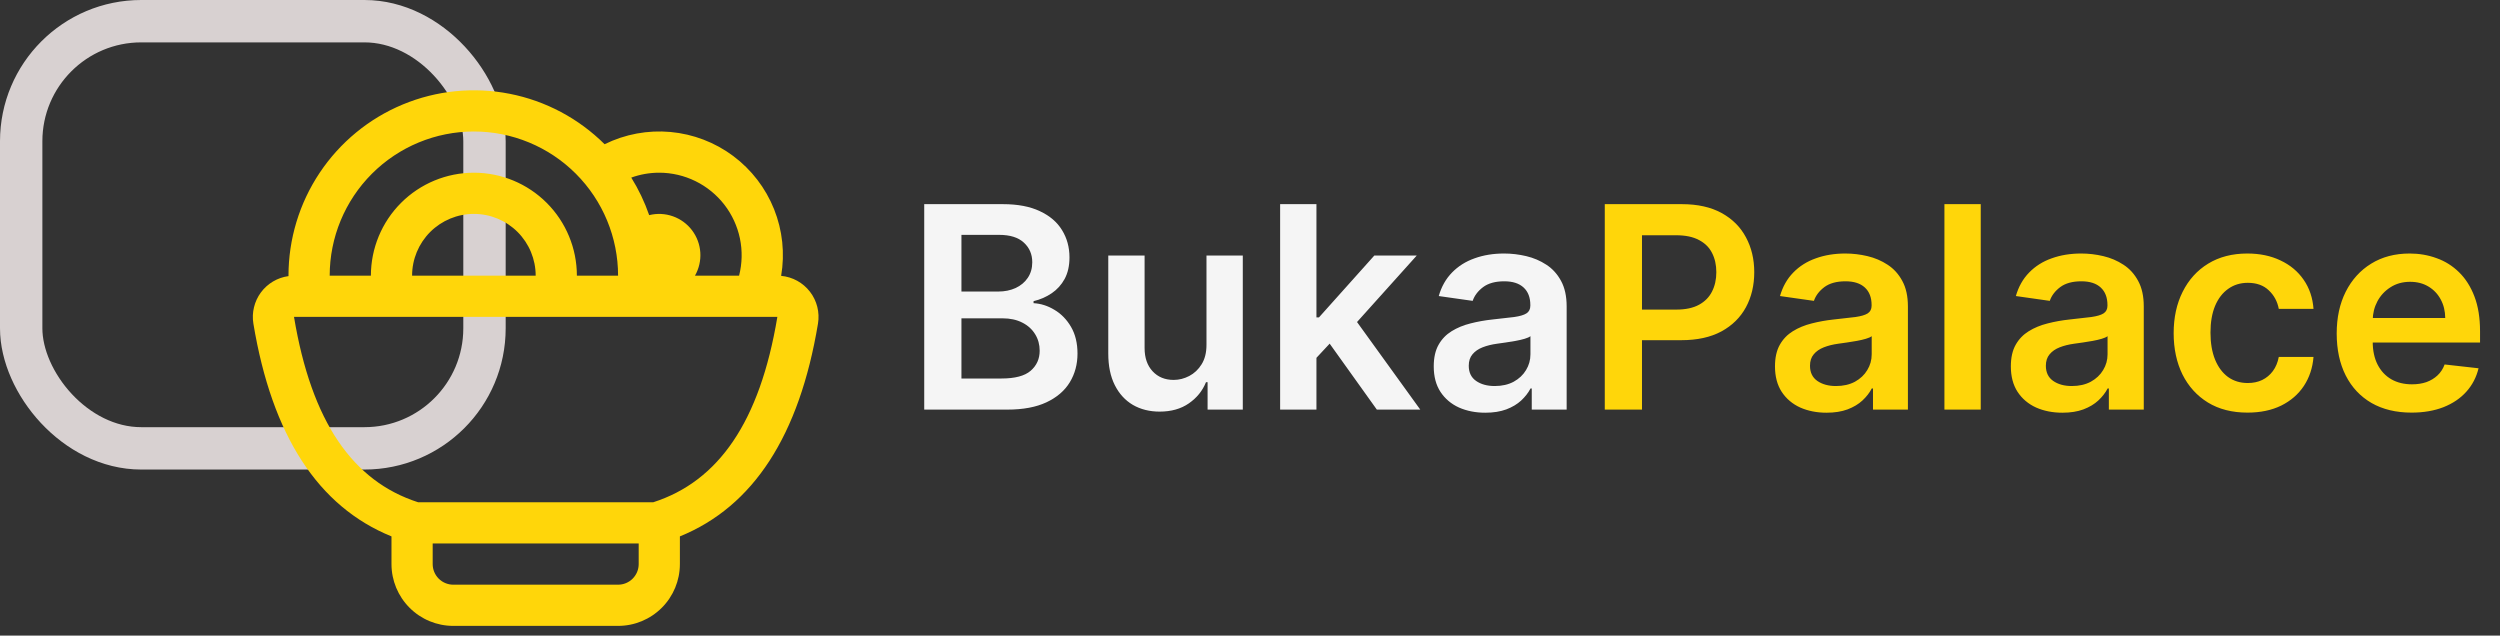 <svg width="177" height="45" viewBox="0 0 177 45" fill="none" xmlns="http://www.w3.org/2000/svg">
<rect x="0" y="0" width="177" height="45" fill="#333333" stroke="none"/>
<path d="M65.435 29V14.454H71.003C72.054 14.454 72.928 14.62 73.624 14.952C74.324 15.278 74.847 15.726 75.193 16.294C75.544 16.862 75.719 17.506 75.719 18.226C75.719 18.818 75.605 19.324 75.378 19.746C75.151 20.162 74.845 20.501 74.462 20.761C74.078 21.022 73.65 21.209 73.176 21.322V21.465C73.692 21.493 74.187 21.651 74.66 21.94C75.139 22.224 75.529 22.627 75.832 23.148C76.135 23.669 76.287 24.298 76.287 25.037C76.287 25.79 76.105 26.467 75.74 27.068C75.376 27.665 74.826 28.136 74.092 28.482C73.358 28.827 72.435 29 71.322 29H65.435ZM68.07 26.798H70.903C71.86 26.798 72.549 26.616 72.97 26.251C73.396 25.882 73.609 25.409 73.609 24.831C73.609 24.4 73.503 24.012 73.29 23.666C73.077 23.316 72.774 23.041 72.381 22.842C71.988 22.639 71.519 22.537 70.974 22.537H68.07V26.798ZM68.07 20.641H70.676C71.131 20.641 71.54 20.558 71.905 20.392C72.269 20.222 72.556 19.983 72.764 19.675C72.977 19.362 73.084 18.993 73.084 18.567C73.084 18.003 72.885 17.539 72.487 17.175C72.094 16.81 71.51 16.628 70.733 16.628H68.07V20.641ZM85.419 24.412V18.091H87.99V29H85.497V27.061H85.383C85.137 27.672 84.732 28.171 84.169 28.56C83.61 28.948 82.921 29.142 82.102 29.142C81.387 29.142 80.755 28.983 80.206 28.666C79.661 28.344 79.235 27.878 78.927 27.267C78.619 26.651 78.466 25.908 78.466 25.037V18.091H81.037V24.639C81.037 25.331 81.226 25.88 81.605 26.287C81.984 26.694 82.481 26.898 83.096 26.898C83.475 26.898 83.842 26.805 84.197 26.621C84.552 26.436 84.843 26.162 85.071 25.797C85.303 25.428 85.419 24.966 85.419 24.412ZM92.977 25.577L92.97 22.473H93.382L97.303 18.091H100.307L95.484 23.46H94.952L92.977 25.577ZM90.633 29V14.454H93.204V29H90.633ZM97.48 29L93.929 24.035L95.662 22.224L100.555 29H97.48ZM105.159 29.22C104.468 29.22 103.846 29.097 103.292 28.851C102.742 28.6 102.307 28.231 101.985 27.743C101.667 27.255 101.509 26.654 101.509 25.939C101.509 25.323 101.623 24.814 101.85 24.412C102.077 24.009 102.387 23.688 102.78 23.446C103.173 23.204 103.616 23.022 104.108 22.899C104.605 22.771 105.119 22.679 105.65 22.622C106.289 22.556 106.807 22.497 107.205 22.445C107.603 22.388 107.891 22.303 108.071 22.189C108.256 22.07 108.348 21.888 108.348 21.642V21.599C108.348 21.064 108.19 20.65 107.873 20.357C107.555 20.063 107.098 19.916 106.502 19.916C105.872 19.916 105.373 20.053 105.003 20.328C104.639 20.603 104.392 20.927 104.265 21.301L101.864 20.96C102.053 20.297 102.366 19.743 102.801 19.298C103.237 18.849 103.77 18.512 104.4 18.29C105.029 18.062 105.725 17.949 106.488 17.949C107.013 17.949 107.536 18.01 108.057 18.134C108.578 18.257 109.054 18.46 109.485 18.744C109.916 19.024 110.261 19.405 110.522 19.888C110.787 20.371 110.919 20.974 110.919 21.699V29H108.448V27.501H108.363C108.206 27.805 107.986 28.088 107.702 28.354C107.423 28.614 107.07 28.825 106.644 28.986C106.222 29.142 105.728 29.22 105.159 29.22ZM105.827 27.331C106.343 27.331 106.791 27.229 107.169 27.026C107.548 26.817 107.839 26.543 108.043 26.202C108.251 25.861 108.355 25.489 108.355 25.087V23.801C108.275 23.867 108.138 23.929 107.944 23.986C107.754 24.043 107.541 24.092 107.304 24.135C107.068 24.178 106.833 24.215 106.601 24.249C106.369 24.282 106.168 24.31 105.998 24.334C105.614 24.386 105.271 24.471 104.968 24.59C104.665 24.708 104.426 24.874 104.25 25.087C104.075 25.295 103.988 25.565 103.988 25.896C103.988 26.37 104.16 26.727 104.506 26.969C104.852 27.21 105.292 27.331 105.827 27.331Z" fill="#F5F5F5"/>
<path d="M113.618 29V14.454H119.073C120.19 14.454 121.128 14.663 121.885 15.079C122.648 15.496 123.223 16.069 123.611 16.798C124.004 17.523 124.201 18.347 124.201 19.27C124.201 20.203 124.004 21.031 123.611 21.756C123.218 22.48 122.638 23.051 121.871 23.467C121.104 23.879 120.159 24.085 119.037 24.085H115.422V21.919H118.682C119.336 21.919 119.871 21.805 120.287 21.578C120.704 21.351 121.012 21.038 121.211 20.641C121.414 20.243 121.516 19.786 121.516 19.27C121.516 18.754 121.414 18.299 121.211 17.906C121.012 17.513 120.702 17.208 120.28 16.99C119.864 16.767 119.326 16.656 118.668 16.656H116.253V29H113.618ZM129.32 29.22C128.628 29.22 128.006 29.097 127.452 28.851C126.902 28.6 126.467 28.231 126.145 27.743C125.828 27.255 125.669 26.654 125.669 25.939C125.669 25.323 125.783 24.814 126.01 24.412C126.237 24.009 126.547 23.688 126.94 23.446C127.333 23.204 127.776 23.022 128.268 22.899C128.766 22.771 129.279 22.679 129.81 22.622C130.449 22.556 130.967 22.497 131.365 22.445C131.763 22.388 132.052 22.303 132.232 22.189C132.416 22.07 132.509 21.888 132.509 21.642V21.599C132.509 21.064 132.35 20.65 132.033 20.357C131.715 20.063 131.259 19.916 130.662 19.916C130.032 19.916 129.533 20.053 129.163 20.328C128.799 20.603 128.553 20.927 128.425 21.301L126.024 20.96C126.214 20.297 126.526 19.743 126.962 19.298C127.397 18.849 127.93 18.512 128.56 18.29C129.189 18.062 129.885 17.949 130.648 17.949C131.173 17.949 131.696 18.01 132.217 18.134C132.738 18.257 133.214 18.46 133.645 18.744C134.076 19.024 134.421 19.405 134.682 19.888C134.947 20.371 135.08 20.974 135.08 21.699V29H132.608V27.501H132.523C132.366 27.805 132.146 28.088 131.862 28.354C131.583 28.614 131.23 28.825 130.804 28.986C130.383 29.142 129.888 29.22 129.32 29.22ZM129.987 27.331C130.503 27.331 130.951 27.229 131.33 27.026C131.708 26.817 132 26.543 132.203 26.202C132.411 25.861 132.516 25.489 132.516 25.087V23.801C132.435 23.867 132.298 23.929 132.104 23.986C131.914 24.043 131.701 24.092 131.464 24.135C131.228 24.178 130.993 24.215 130.761 24.249C130.529 24.282 130.328 24.31 130.158 24.334C129.774 24.386 129.431 24.471 129.128 24.59C128.825 24.708 128.586 24.874 128.411 25.087C128.235 25.295 128.148 25.565 128.148 25.896C128.148 26.37 128.321 26.727 128.666 26.969C129.012 27.21 129.452 27.331 129.987 27.331ZM140.236 14.454V29H137.665V14.454H140.236ZM146.019 29.22C145.328 29.22 144.705 29.097 144.151 28.851C143.602 28.6 143.166 28.231 142.844 27.743C142.527 27.255 142.368 26.654 142.368 25.939C142.368 25.323 142.482 24.814 142.709 24.412C142.936 24.009 143.247 23.688 143.64 23.446C144.033 23.204 144.475 23.022 144.968 22.899C145.465 22.771 145.979 22.679 146.509 22.622C147.148 22.556 147.667 22.497 148.064 22.445C148.462 22.388 148.751 22.303 148.931 22.189C149.115 22.07 149.208 21.888 149.208 21.642V21.599C149.208 21.064 149.049 20.65 148.732 20.357C148.415 20.063 147.958 19.916 147.361 19.916C146.731 19.916 146.232 20.053 145.863 20.328C145.498 20.603 145.252 20.927 145.124 21.301L142.723 20.96C142.913 20.297 143.225 19.743 143.661 19.298C144.096 18.849 144.629 18.512 145.259 18.29C145.889 18.062 146.585 17.949 147.347 17.949C147.873 17.949 148.396 18.01 148.917 18.134C149.437 18.257 149.913 18.46 150.344 18.744C150.775 19.024 151.121 19.405 151.381 19.888C151.646 20.371 151.779 20.974 151.779 21.699V29H149.307V27.501H149.222C149.066 27.805 148.846 28.088 148.561 28.354C148.282 28.614 147.929 28.825 147.503 28.986C147.082 29.142 146.587 29.22 146.019 29.22ZM146.686 27.331C147.203 27.331 147.65 27.229 148.029 27.026C148.408 26.817 148.699 26.543 148.902 26.202C149.111 25.861 149.215 25.489 149.215 25.087V23.801C149.134 23.867 148.997 23.929 148.803 23.986C148.614 24.043 148.4 24.092 148.164 24.135C147.927 24.178 147.693 24.215 147.461 24.249C147.229 24.282 147.027 24.31 146.857 24.334C146.473 24.386 146.13 24.471 145.827 24.59C145.524 24.708 145.285 24.874 145.11 25.087C144.935 25.295 144.847 25.565 144.847 25.896C144.847 26.37 145.02 26.727 145.365 26.969C145.711 27.21 146.151 27.331 146.686 27.331ZM159.123 29.213C158.033 29.213 157.098 28.974 156.317 28.496C155.541 28.017 154.942 27.357 154.52 26.514C154.104 25.667 153.895 24.691 153.895 23.588C153.895 22.48 154.108 21.502 154.534 20.655C154.961 19.803 155.562 19.14 156.338 18.666C157.12 18.188 158.043 17.949 159.108 17.949C159.994 17.949 160.777 18.112 161.459 18.439C162.146 18.761 162.693 19.218 163.1 19.81C163.507 20.397 163.739 21.083 163.796 21.869H161.338C161.239 21.344 161.002 20.906 160.628 20.555C160.259 20.2 159.764 20.023 159.144 20.023C158.618 20.023 158.157 20.165 157.759 20.449C157.361 20.728 157.051 21.131 156.828 21.656C156.611 22.182 156.502 22.812 156.502 23.546C156.502 24.289 156.611 24.928 156.828 25.463C157.046 25.993 157.352 26.403 157.745 26.692C158.142 26.976 158.609 27.118 159.144 27.118C159.523 27.118 159.861 27.047 160.159 26.905C160.462 26.758 160.716 26.547 160.919 26.273C161.123 25.998 161.263 25.664 161.338 25.271H163.796C163.734 26.043 163.507 26.727 163.114 27.324C162.721 27.916 162.186 28.38 161.509 28.716C160.832 29.047 160.036 29.213 159.123 29.213ZM170.737 29.213C169.643 29.213 168.698 28.986 167.903 28.531C167.112 28.072 166.504 27.423 166.077 26.585C165.651 25.742 165.438 24.75 165.438 23.609C165.438 22.487 165.651 21.502 166.077 20.655C166.508 19.803 167.11 19.14 167.881 18.666C168.653 18.188 169.56 17.949 170.602 17.949C171.274 17.949 171.908 18.058 172.505 18.276C173.106 18.489 173.637 18.82 174.096 19.27C174.56 19.72 174.924 20.293 175.19 20.989C175.455 21.68 175.587 22.504 175.587 23.46V24.249H166.646V22.516H173.123C173.118 22.023 173.012 21.585 172.803 21.202C172.595 20.813 172.304 20.508 171.93 20.285C171.56 20.063 171.129 19.952 170.637 19.952C170.112 19.952 169.65 20.079 169.252 20.335C168.854 20.586 168.544 20.918 168.322 21.329C168.104 21.737 167.993 22.184 167.988 22.672V24.185C167.988 24.819 168.104 25.364 168.336 25.818C168.568 26.268 168.892 26.614 169.309 26.855C169.726 27.092 170.213 27.21 170.772 27.21C171.146 27.21 171.485 27.158 171.788 27.054C172.091 26.945 172.353 26.787 172.576 26.578C172.799 26.37 172.967 26.112 173.08 25.804L175.481 26.074C175.329 26.708 175.04 27.262 174.614 27.736C174.193 28.204 173.653 28.569 172.995 28.829C172.337 29.085 171.584 29.213 170.737 29.213Z" fill="#FFD60A"/>
<rect x="1.5" y="1.5" width="32.802" height="30.244" rx="8.5" stroke="#D8D1D1" stroke-width="3"/>
<path d="M20.425 19.546V19.519C20.425 16.926 21.193 14.392 22.632 12.235C24.071 10.078 26.117 8.395 28.511 7.399C30.905 6.404 33.54 6.14 36.085 6.64C38.629 7.14 40.968 8.383 42.806 10.211C44.253 9.498 45.869 9.197 47.475 9.344C49.082 9.491 50.617 10.079 51.91 11.043C53.203 12.008 54.205 13.311 54.804 14.809C55.403 16.306 55.577 17.941 55.305 19.531C55.704 19.568 56.092 19.687 56.443 19.88C56.794 20.074 57.101 20.337 57.346 20.655C57.591 20.972 57.767 21.337 57.865 21.726C57.962 22.114 57.979 22.519 57.913 22.915C56.594 30.846 53.333 35.865 48.136 37.977V39.938C48.136 41.098 47.675 42.211 46.854 43.031C46.033 43.852 44.921 44.313 43.76 44.313H32.093C30.932 44.313 29.819 43.852 28.999 43.031C28.178 42.211 27.717 41.098 27.717 39.938V37.977C22.519 35.865 19.258 30.846 17.94 22.915C17.876 22.53 17.89 22.136 17.982 21.757C18.073 21.377 18.239 21.02 18.471 20.706C18.703 20.392 18.995 20.128 19.331 19.929C19.666 19.73 20.038 19.601 20.425 19.549V19.546ZM23.342 19.519H26.259C26.259 17.585 27.027 15.73 28.395 14.363C29.762 12.995 31.617 12.227 33.551 12.227C35.485 12.227 37.34 12.995 38.707 14.363C40.075 15.73 40.843 17.585 40.843 19.519H43.76C43.76 16.812 42.685 14.215 40.77 12.3C38.855 10.386 36.259 9.31 33.551 9.31C30.843 9.31 28.247 10.386 26.332 12.3C24.418 14.215 23.342 16.812 23.342 19.519ZM29.176 19.519H37.926C37.926 18.359 37.465 17.246 36.645 16.425C35.824 15.605 34.712 15.144 33.551 15.144C32.391 15.144 31.278 15.605 30.457 16.425C29.637 17.246 29.176 18.359 29.176 19.519ZM49.203 19.519H52.327C52.547 18.657 52.568 17.756 52.387 16.885C52.206 16.014 51.829 15.196 51.284 14.492C50.739 13.789 50.041 13.219 49.243 12.827C48.444 12.434 47.567 12.229 46.677 12.227C45.977 12.227 45.312 12.35 44.694 12.574C45.21 13.403 45.636 14.295 45.962 15.232C46.518 15.094 47.102 15.122 47.641 15.313C48.181 15.504 48.653 15.849 48.998 16.306C49.343 16.763 49.546 17.311 49.583 17.882C49.619 18.453 49.487 19.022 49.203 19.519ZM45.219 38.479H30.634V39.938C30.634 40.324 30.788 40.695 31.061 40.969C31.335 41.242 31.706 41.396 32.093 41.396H43.76C44.147 41.396 44.518 41.242 44.791 40.969C45.065 40.695 45.219 40.324 45.219 39.938V38.479ZM29.608 35.562H46.245C50.871 34.075 53.8 29.868 55.037 22.436H20.816C22.053 29.868 24.981 34.075 29.608 35.562Z" fill="#FFD60A"/>
</svg>
